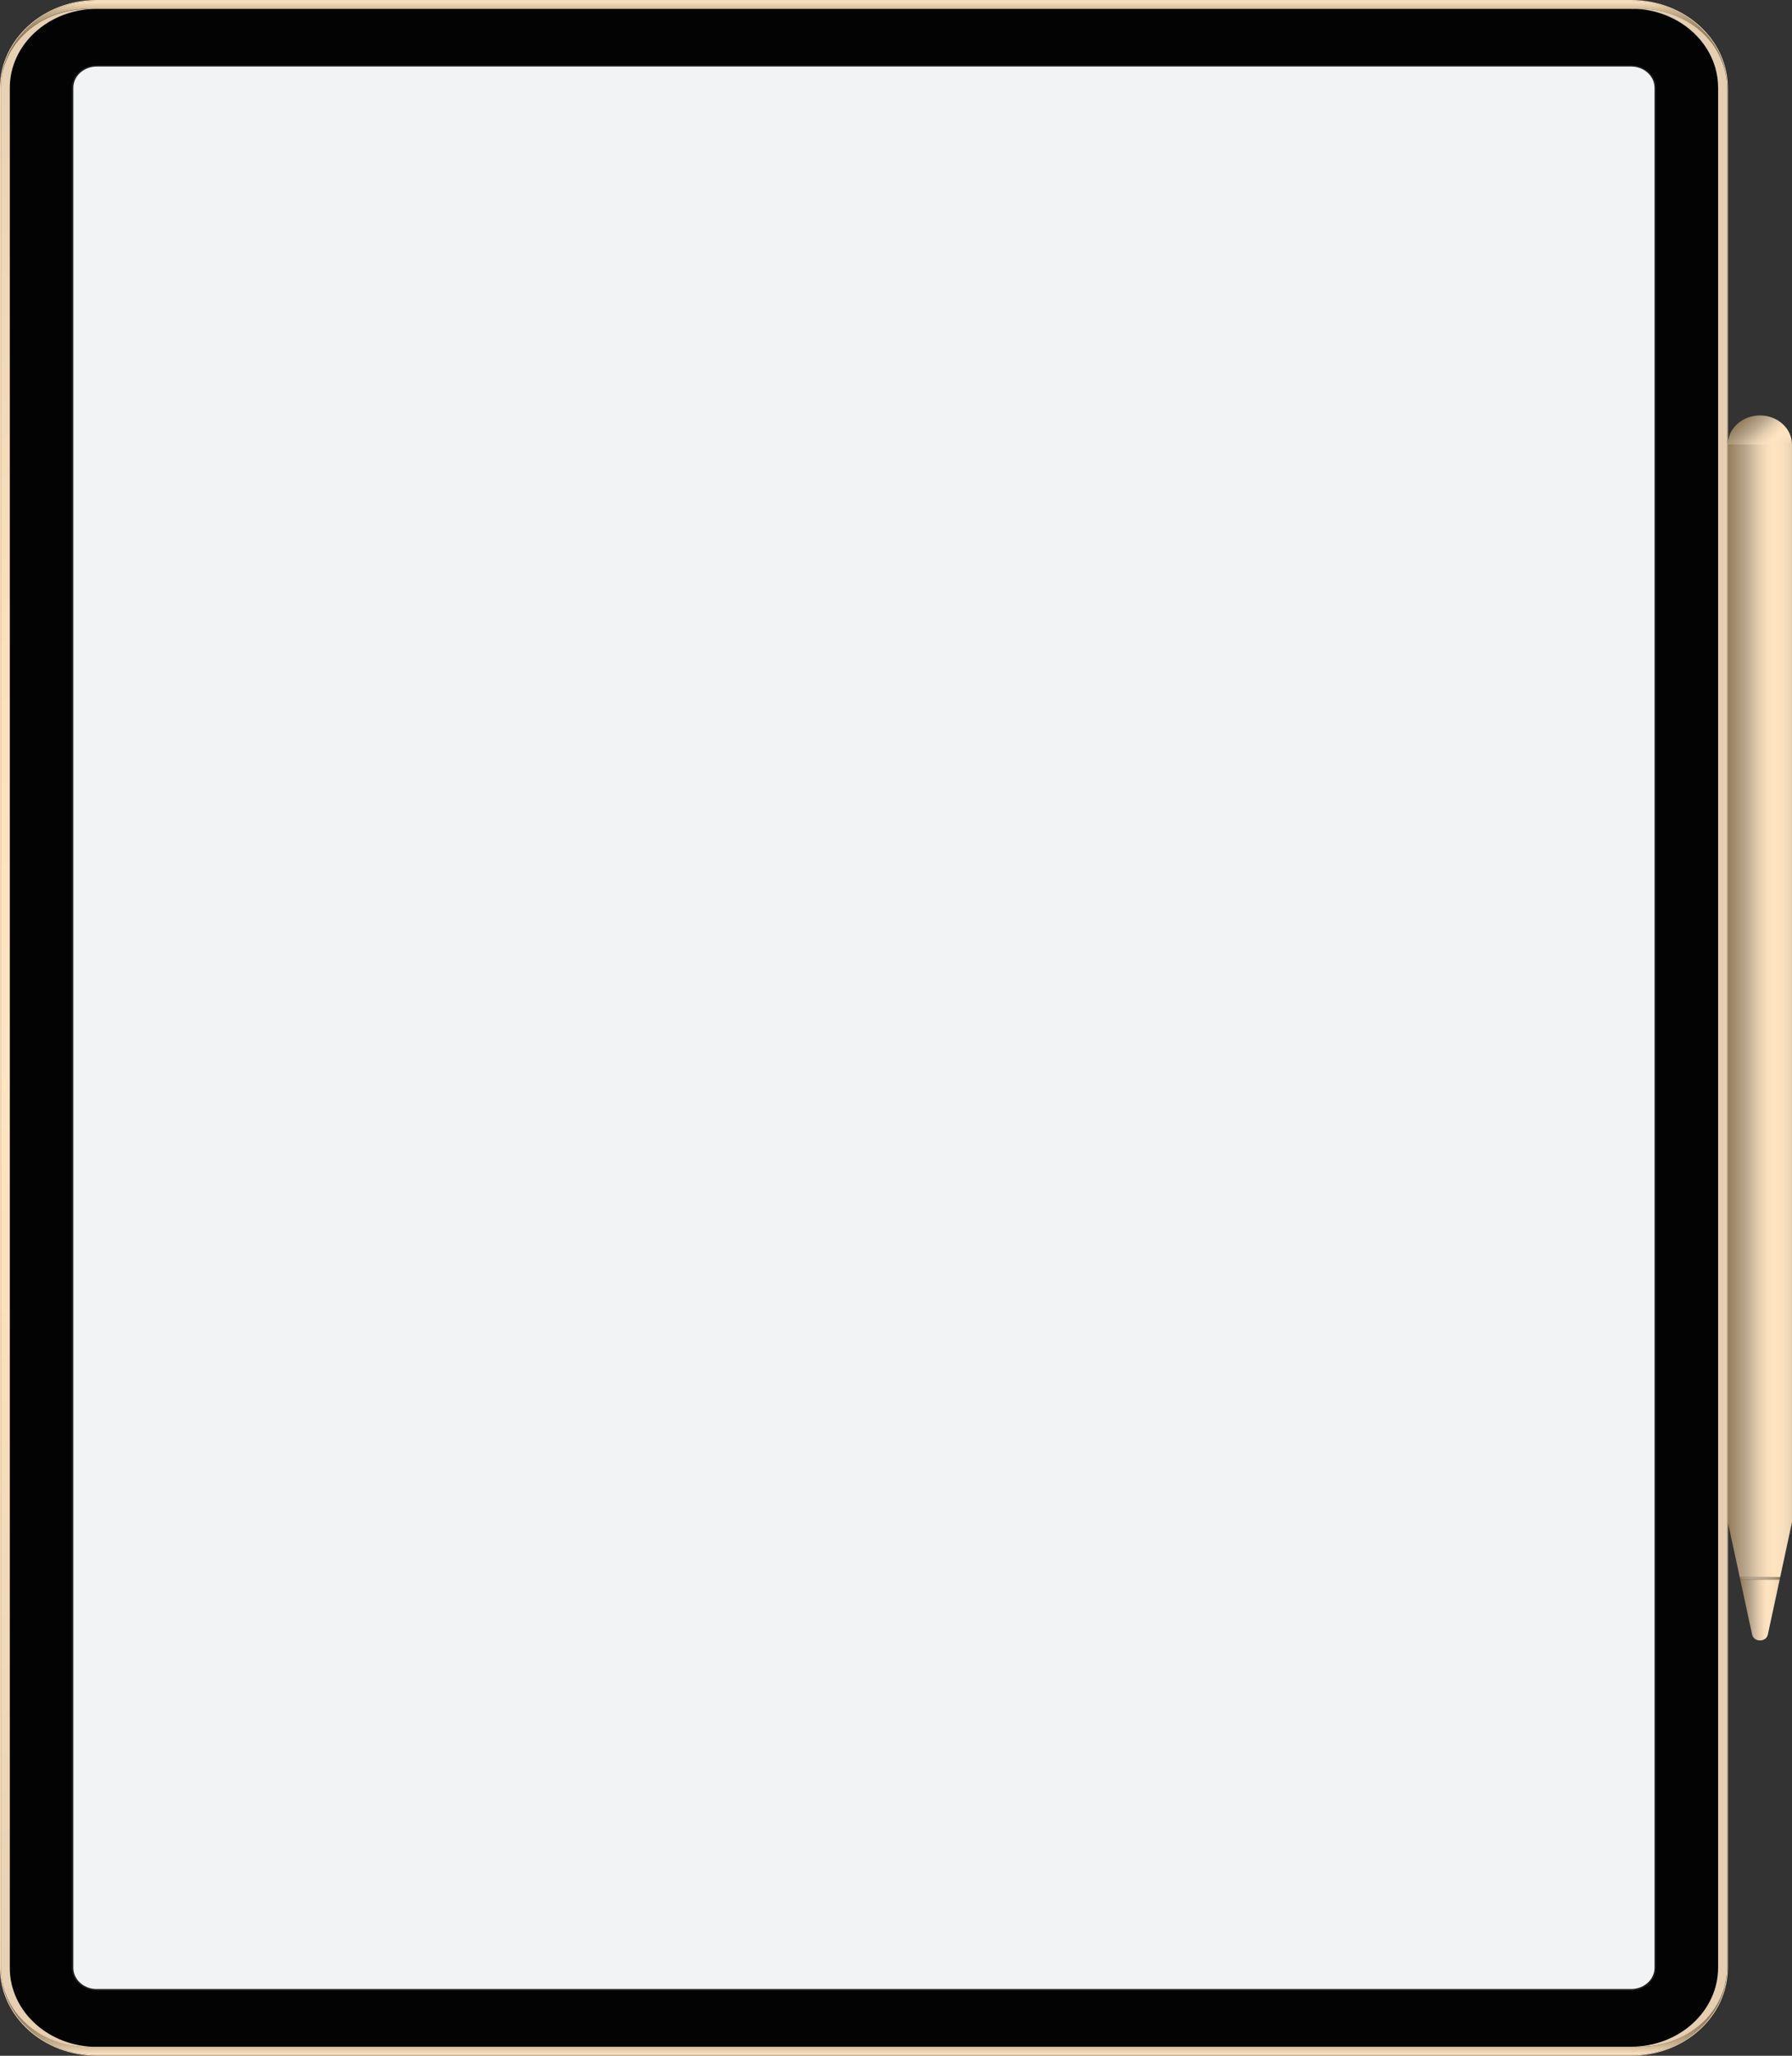<svg width="68" height="78" viewBox="0 0 68 78" fill="none" xmlns="http://www.w3.org/2000/svg">
<rect x="0" y="0" width="68" height="78" fill="#333333" stroke="none"/>
<g clip-path="url(#clip0_941_1903)">
<path d="M68 16.867H65.566C65.566 16.258 66.112 15.762 66.783 15.762C67.454 15.762 67.999 16.256 67.999 16.867H68Z" fill="url(#paint0_linear_941_1903)"/>
<path d="M68 57.757L67.553 59.836H66.015L65.566 57.757V16.863H68V57.757Z" fill="url(#paint1_linear_941_1903)"/>
<path d="M66.486 62.019L66.035 59.928H67.534L67.083 62.019C67.019 62.317 66.55 62.317 66.486 62.019Z" fill="url(#paint2_linear_941_1903)"/>
<path d="M67.534 59.93H66.034L66.016 59.84H67.554L67.534 59.93Z" fill="url(#paint3_linear_941_1903)"/>
<path d="M3.67 0H61.897C63.919 0 65.566 1.496 65.566 3.334V74.666C65.566 76.505 63.919 78 61.897 78H3.67C1.647 78 0 76.505 0 74.666V3.334C0 1.496 1.647 0 3.67 0ZM3.67 0.031C3.579 0.031 3.488 0.034 3.398 0.04C3.37 0.042 3.341 0.044 3.312 0.046C3.162 0.059 3.016 0.081 2.872 0.11C2.843 0.115 2.815 0.121 2.786 0.129C2.762 0.134 2.735 0.139 2.712 0.146C2.456 0.21 2.211 0.298 1.982 0.409C1.956 0.421 1.931 0.433 1.907 0.445C1.805 0.495 1.708 0.551 1.613 0.61C1.591 0.624 1.569 0.638 1.546 0.652C1.507 0.679 1.465 0.706 1.427 0.735C1.324 0.808 1.226 0.886 1.132 0.97C1.11 0.989 1.091 1.006 1.07 1.026C1.059 1.035 1.048 1.046 1.04 1.054C1.03 1.063 1.019 1.073 1.012 1.082C0.981 1.11 0.952 1.14 0.924 1.171C0.897 1.198 0.869 1.228 0.844 1.258C0.833 1.27 0.821 1.282 0.811 1.294C0.804 1.3 0.798 1.308 0.792 1.316C0.765 1.348 0.738 1.38 0.712 1.411C0.712 1.415 0.709 1.417 0.705 1.419C0.675 1.458 0.646 1.498 0.617 1.539C0.614 1.543 0.611 1.546 0.608 1.551C0.58 1.59 0.554 1.63 0.528 1.672C0.499 1.716 0.473 1.762 0.445 1.807C0.44 1.813 0.436 1.821 0.433 1.828C0.41 1.866 0.389 1.906 0.37 1.946C0.346 1.994 0.323 2.041 0.301 2.089C0.278 2.137 0.259 2.186 0.239 2.236C0.181 2.385 0.135 2.537 0.103 2.694C0.091 2.747 0.08 2.801 0.073 2.854C0.064 2.901 0.058 2.946 0.053 2.993C0.053 3 0.053 3.008 0.051 3.015C0.047 3.038 0.045 3.063 0.045 3.087C0.041 3.117 0.039 3.147 0.037 3.176C0.034 3.227 0.033 3.279 0.033 3.33V74.666C0.033 74.718 0.033 74.77 0.037 74.82C0.037 74.85 0.041 74.88 0.045 74.909C0.045 74.933 0.047 74.959 0.051 74.982C0.051 74.989 0.053 74.997 0.053 75.004C0.058 75.051 0.064 75.097 0.073 75.143C0.081 75.196 0.091 75.25 0.103 75.302C0.135 75.46 0.181 75.612 0.239 75.76C0.259 75.811 0.278 75.859 0.301 75.908C0.323 75.956 0.345 76.003 0.37 76.05C0.389 76.09 0.41 76.129 0.433 76.169C0.438 76.177 0.441 76.183 0.445 76.19C0.472 76.236 0.499 76.282 0.528 76.326C0.553 76.367 0.58 76.406 0.608 76.447C0.612 76.451 0.615 76.455 0.617 76.459C0.646 76.499 0.675 76.539 0.705 76.579C0.709 76.582 0.711 76.584 0.712 76.586C0.738 76.619 0.765 76.65 0.792 76.682C0.798 76.69 0.804 76.697 0.811 76.704C0.821 76.716 0.833 76.728 0.844 76.74C0.869 76.77 0.897 76.799 0.924 76.827C0.952 76.858 0.981 76.887 1.012 76.916C1.019 76.925 1.03 76.935 1.04 76.943C1.048 76.952 1.059 76.963 1.07 76.972C1.091 76.992 1.11 77.009 1.132 77.028C1.226 77.111 1.324 77.191 1.427 77.263C1.465 77.292 1.507 77.319 1.546 77.345C1.569 77.36 1.591 77.374 1.613 77.388C1.708 77.448 1.806 77.502 1.907 77.553C1.931 77.565 1.956 77.577 1.982 77.589C2.211 77.699 2.457 77.788 2.712 77.852C2.735 77.858 2.762 77.864 2.786 77.869C2.814 77.877 2.841 77.882 2.872 77.888C3.016 77.918 3.162 77.939 3.312 77.952C3.34 77.955 3.369 77.957 3.398 77.959C3.487 77.966 3.578 77.968 3.67 77.968H61.897C61.987 77.968 62.078 77.965 62.169 77.959C62.194 77.957 62.219 77.955 62.245 77.953C62.397 77.94 62.548 77.918 62.694 77.888C62.722 77.882 62.75 77.877 62.779 77.869C62.8 77.865 62.82 77.861 62.842 77.855C63.102 77.791 63.351 77.702 63.584 77.59C63.61 77.579 63.635 77.567 63.659 77.554C63.711 77.529 63.761 77.502 63.809 77.474C63.832 77.462 63.855 77.449 63.878 77.434C63.902 77.421 63.925 77.407 63.948 77.391C64.014 77.352 64.078 77.309 64.139 77.264C64.167 77.244 64.194 77.226 64.219 77.205C64.26 77.175 64.3 77.142 64.34 77.11C64.363 77.091 64.386 77.072 64.409 77.051C64.449 77.017 64.489 76.981 64.528 76.945C64.528 76.945 64.531 76.942 64.532 76.94C64.61 76.867 64.682 76.79 64.752 76.709C64.752 76.707 64.755 76.706 64.757 76.704C64.861 76.584 64.956 76.458 65.04 76.326C65.069 76.282 65.097 76.236 65.124 76.19C65.127 76.183 65.132 76.176 65.136 76.169C65.159 76.131 65.179 76.091 65.198 76.05C65.223 76.003 65.247 75.956 65.267 75.908C65.29 75.858 65.31 75.81 65.329 75.76C65.348 75.712 65.367 75.664 65.382 75.614C65.382 75.612 65.382 75.609 65.385 75.607C65.402 75.557 65.416 75.508 65.43 75.457C65.444 75.407 65.456 75.354 65.467 75.302C65.479 75.25 65.49 75.196 65.497 75.143C65.504 75.096 65.512 75.051 65.516 75.004C65.516 74.997 65.516 74.988 65.519 74.982C65.527 74.905 65.532 74.829 65.535 74.751C65.535 74.722 65.535 74.695 65.535 74.666V3.334C65.535 3.305 65.535 3.277 65.535 3.249C65.532 3.171 65.527 3.095 65.519 3.018C65.519 3.012 65.516 3.003 65.516 2.996C65.512 2.949 65.506 2.904 65.497 2.857C65.489 2.804 65.479 2.75 65.467 2.698C65.457 2.646 65.444 2.593 65.43 2.543C65.416 2.493 65.402 2.443 65.385 2.393C65.385 2.39 65.382 2.387 65.382 2.386C65.367 2.336 65.348 2.288 65.329 2.24C65.31 2.19 65.289 2.142 65.267 2.092C65.247 2.044 65.224 1.997 65.198 1.95C65.179 1.91 65.159 1.871 65.136 1.831C65.131 1.824 65.127 1.817 65.124 1.81C65.098 1.764 65.069 1.718 65.04 1.675C64.956 1.542 64.861 1.416 64.757 1.297C64.755 1.295 64.754 1.294 64.752 1.292C64.682 1.211 64.61 1.135 64.532 1.061C64.532 1.059 64.529 1.058 64.528 1.057C64.489 1.02 64.45 0.983 64.409 0.95C64.386 0.929 64.364 0.911 64.34 0.891C64.3 0.858 64.26 0.826 64.219 0.796C64.194 0.775 64.167 0.757 64.139 0.737C64.078 0.692 64.014 0.649 63.948 0.61C63.925 0.594 63.901 0.58 63.878 0.567C63.855 0.552 63.832 0.539 63.809 0.527C63.76 0.499 63.71 0.472 63.659 0.447C63.635 0.434 63.61 0.422 63.584 0.411C63.351 0.299 63.103 0.209 62.842 0.146C62.82 0.141 62.8 0.136 62.779 0.132C62.751 0.125 62.724 0.119 62.694 0.113C62.547 0.082 62.397 0.062 62.245 0.048C62.219 0.046 62.194 0.044 62.169 0.042C62.079 0.035 61.988 0.033 61.897 0.033H3.67V0.031Z" fill="#F3DABA"/>
<path d="M3.669 75.475H61.896C62.385 75.475 62.783 75.115 62.783 74.67V3.337C62.783 2.894 62.386 2.532 61.896 2.532H3.669C3.181 2.532 2.783 2.893 2.783 3.337V74.671C2.783 75.115 3.18 75.477 3.669 75.477V75.475Z" fill="#212121"/>
<path d="M3.67 2.479H61.897C62.417 2.479 62.839 2.863 62.839 3.335V74.668C62.839 75.14 62.417 75.523 61.897 75.523H3.67C3.15 75.523 2.729 75.14 2.729 74.668V3.335C2.729 2.863 3.15 2.479 3.67 2.479ZM3.67 2.53C3.182 2.53 2.784 2.891 2.784 3.335V74.668C2.784 75.112 3.182 75.473 3.67 75.473H61.897C62.386 75.473 62.783 75.112 62.783 74.668V3.335C62.783 2.891 62.386 2.53 61.897 2.53H3.67Z" fill="#212121"/>
<path d="M3.669 0.337H61.896C63.715 0.337 65.195 1.682 65.195 3.335V74.667C65.195 76.32 63.715 77.664 61.896 77.664H3.669C1.849 77.664 0.369 76.32 0.369 74.667V3.334C0.369 1.681 1.849 0.336 3.669 0.336V0.337ZM3.669 2.479C3.149 2.479 2.727 2.862 2.727 3.335V74.667C2.727 75.139 3.149 75.522 3.669 75.522H61.896C62.416 75.522 62.837 75.139 62.837 74.667V3.334C62.837 2.861 62.416 2.478 61.896 2.478H3.669V2.479Z" fill="#030303"/>
<path d="M65.529 74.822C65.526 74.857 65.524 74.893 65.52 74.928C65.52 74.947 65.518 74.964 65.516 74.982C65.516 74.99 65.513 74.998 65.513 75.004C65.507 75.052 65.501 75.098 65.494 75.144C65.485 75.198 65.474 75.25 65.463 75.303C65.453 75.355 65.441 75.407 65.426 75.458C65.412 75.507 65.397 75.558 65.381 75.607C65.381 75.611 65.379 75.614 65.379 75.615C65.362 75.664 65.344 75.713 65.326 75.761C65.306 75.812 65.286 75.86 65.264 75.908C65.242 75.957 65.221 76.004 65.195 76.051C65.174 76.091 65.154 76.13 65.132 76.17C65.127 76.177 65.124 76.184 65.12 76.191C65.094 76.237 65.066 76.283 65.037 76.327C64.951 76.46 64.856 76.586 64.754 76.704C64.751 76.707 64.75 76.708 64.749 76.71C64.679 76.789 64.605 76.867 64.529 76.941C64.529 76.943 64.525 76.944 64.524 76.945C64.485 76.981 64.447 77.018 64.406 77.052C64.382 77.073 64.361 77.091 64.337 77.111C64.297 77.143 64.257 77.176 64.216 77.205C64.19 77.226 64.164 77.245 64.136 77.265C64.074 77.309 64.01 77.352 63.945 77.392C63.922 77.406 63.898 77.421 63.875 77.435C63.852 77.448 63.829 77.461 63.806 77.475C63.756 77.503 63.707 77.529 63.656 77.555C63.632 77.567 63.605 77.579 63.581 77.591C63.347 77.703 63.1 77.793 62.839 77.856C62.818 77.861 62.797 77.865 62.776 77.87C62.748 77.878 62.72 77.883 62.691 77.889C62.544 77.919 62.394 77.94 62.241 77.953C62.216 77.956 62.19 77.958 62.165 77.96C62.076 77.967 61.985 77.969 61.893 77.969H3.67C3.579 77.969 3.488 77.966 3.398 77.96C3.37 77.958 3.341 77.956 3.312 77.952C3.162 77.939 3.016 77.917 2.872 77.889C2.843 77.883 2.815 77.878 2.786 77.87C2.762 77.864 2.735 77.859 2.712 77.852C2.456 77.789 2.212 77.701 1.982 77.59C1.957 77.578 1.931 77.566 1.907 77.554C1.805 77.503 1.709 77.447 1.613 77.389C1.591 77.374 1.57 77.36 1.547 77.346C1.507 77.32 1.466 77.292 1.427 77.264C1.324 77.19 1.226 77.112 1.132 77.029C1.11 77.01 1.091 76.992 1.07 76.972C1.059 76.964 1.048 76.953 1.04 76.944C1.03 76.935 1.019 76.925 1.012 76.916C0.981 76.888 0.952 76.858 0.924 76.828C0.897 76.8 0.87 76.77 0.844 76.741C0.833 76.729 0.821 76.717 0.811 76.704C0.804 76.697 0.798 76.69 0.792 76.683C0.766 76.651 0.738 76.619 0.712 76.587C0.712 76.584 0.709 76.582 0.705 76.579C0.675 76.541 0.646 76.5 0.617 76.46C0.614 76.455 0.611 76.452 0.608 76.448C0.582 76.408 0.554 76.368 0.529 76.327C0.5 76.283 0.473 76.237 0.445 76.191C0.44 76.184 0.437 76.176 0.433 76.17C0.411 76.131 0.391 76.092 0.37 76.051C0.346 76.004 0.323 75.957 0.301 75.908C0.278 75.86 0.259 75.812 0.24 75.761C0.183 75.613 0.137 75.46 0.103 75.303C0.092 75.25 0.081 75.198 0.073 75.144C0.065 75.098 0.059 75.052 0.053 75.004C0.053 74.998 0.053 74.989 0.051 74.982C0.047 74.959 0.045 74.934 0.045 74.91C0.045 74.93 0.049 74.948 0.051 74.968C0.057 75.017 0.063 75.066 0.072 75.114C0.075 75.137 0.079 75.161 0.085 75.183C0.09 75.213 0.094 75.242 0.102 75.27C0.11 75.314 0.122 75.357 0.134 75.399C0.146 75.445 0.16 75.491 0.176 75.535C0.188 75.572 0.201 75.609 0.215 75.646C0.244 75.724 0.277 75.802 0.316 75.876C0.325 75.899 0.339 75.924 0.351 75.946C0.369 75.981 0.388 76.017 0.408 76.052C0.41 76.055 0.411 76.059 0.414 76.061C0.437 76.1 0.461 76.139 0.485 76.178C0.485 76.181 0.487 76.183 0.489 76.184C0.507 76.211 0.525 76.239 0.543 76.265C0.559 76.288 0.576 76.312 0.593 76.334C0.596 76.34 0.6 76.344 0.605 76.35C0.631 76.386 0.66 76.423 0.691 76.459C0.718 76.494 0.747 76.528 0.779 76.562C0.785 76.569 0.791 76.577 0.799 76.583C0.827 76.617 0.859 76.648 0.893 76.68C0.928 76.716 0.964 76.751 1.001 76.785C1.033 76.814 1.067 76.844 1.102 76.873C1.11 76.88 1.12 76.888 1.129 76.896C1.165 76.923 1.201 76.951 1.236 76.978C1.276 77.01 1.318 77.04 1.36 77.067C1.394 77.09 1.428 77.113 1.462 77.133C1.479 77.145 1.497 77.155 1.515 77.167C1.537 77.18 1.559 77.193 1.583 77.205C1.605 77.219 1.625 77.231 1.648 77.242C1.692 77.265 1.735 77.289 1.781 77.31C1.808 77.323 1.836 77.336 1.865 77.348C1.93 77.378 1.998 77.406 2.065 77.432C2.087 77.439 2.109 77.448 2.132 77.456C2.166 77.468 2.2 77.479 2.233 77.491C2.277 77.505 2.322 77.518 2.366 77.531C2.411 77.544 2.457 77.555 2.503 77.566C2.505 77.566 2.508 77.566 2.51 77.566C2.561 77.578 2.612 77.589 2.661 77.599C2.665 77.599 2.667 77.599 2.67 77.599C2.709 77.605 2.746 77.613 2.785 77.617C2.964 77.646 3.146 77.66 3.334 77.66H62.234C62.299 77.66 62.366 77.658 62.43 77.653C62.465 77.653 62.5 77.65 62.533 77.647C62.562 77.645 62.591 77.641 62.62 77.638C62.634 77.638 62.648 77.635 62.661 77.634C62.701 77.629 62.738 77.625 62.777 77.617C62.783 77.617 62.786 77.617 62.793 77.615C62.816 77.612 62.84 77.607 62.864 77.604C62.875 77.602 62.887 77.6 62.898 77.597C62.903 77.597 62.905 77.595 62.91 77.595C62.945 77.589 62.979 77.582 63.013 77.574C63.027 77.571 63.042 77.568 63.056 77.565C63.105 77.554 63.153 77.541 63.2 77.528C63.247 77.515 63.294 77.502 63.339 77.487C63.342 77.487 63.343 77.487 63.345 77.484C63.369 77.478 63.391 77.47 63.414 77.461C63.418 77.461 63.42 77.459 63.422 77.458C63.448 77.45 63.473 77.44 63.498 77.432C63.5 77.432 63.501 77.432 63.504 77.43C63.572 77.403 63.638 77.376 63.703 77.346C63.731 77.334 63.757 77.321 63.786 77.308C63.831 77.287 63.875 77.263 63.919 77.239C63.942 77.228 63.963 77.216 63.985 77.203C64.008 77.191 64.029 77.178 64.052 77.165C64.071 77.155 64.089 77.144 64.106 77.131C64.141 77.11 64.175 77.088 64.207 77.065C64.249 77.037 64.292 77.008 64.332 76.976C64.363 76.954 64.395 76.929 64.425 76.903C64.43 76.9 64.433 76.896 64.438 76.894C64.448 76.886 64.457 76.877 64.466 76.87C64.47 76.867 64.473 76.864 64.476 76.863C64.506 76.836 64.536 76.81 64.565 76.784C64.595 76.757 64.623 76.731 64.651 76.704C64.651 76.702 64.655 76.7 64.657 76.698C64.669 76.687 64.681 76.675 64.693 76.662C64.719 76.638 64.743 76.612 64.765 76.586C64.773 76.578 64.78 76.569 64.788 76.561C64.818 76.527 64.848 76.494 64.876 76.457C64.899 76.432 64.918 76.407 64.938 76.379C64.94 76.377 64.942 76.374 64.945 76.372C64.96 76.351 64.976 76.331 64.991 76.31C65.015 76.275 65.041 76.24 65.064 76.204C65.064 76.201 65.067 76.199 65.069 76.197C65.085 76.173 65.101 76.148 65.115 76.122C65.124 76.109 65.133 76.095 65.141 76.081C65.156 76.054 65.172 76.028 65.185 76.002C65.206 75.966 65.224 75.93 65.241 75.894C65.254 75.868 65.268 75.841 65.28 75.815C65.284 75.805 65.288 75.795 65.293 75.785C65.305 75.757 65.317 75.728 65.329 75.698C65.338 75.681 65.344 75.662 65.351 75.645C65.351 75.64 65.355 75.638 65.356 75.634C65.368 75.601 65.379 75.569 65.391 75.535C65.403 75.5 65.415 75.465 65.424 75.428C65.426 75.423 65.427 75.419 65.428 75.414C65.432 75.402 65.436 75.39 65.438 75.378C65.448 75.344 65.456 75.31 65.463 75.275C65.463 75.272 65.463 75.271 65.463 75.269C65.471 75.24 65.476 75.212 65.48 75.182C65.487 75.16 65.49 75.136 65.494 75.113C65.501 75.065 65.508 75.016 65.514 74.967C65.52 74.919 65.524 74.869 65.526 74.82L65.529 74.822Z" fill="url(#paint4_linear_941_1903)"/>
<path d="M65.532 74.666C65.532 74.718 65.531 74.77 65.527 74.82C65.53 74.769 65.532 74.718 65.532 74.666Z" fill="#F3DABA"/>
<path d="M3.67 0.029H61.897C61.987 0.029 62.078 0.032 62.169 0.038C62.194 0.04 62.219 0.042 62.245 0.045C62.397 0.058 62.548 0.08 62.695 0.109C62.722 0.115 62.75 0.12 62.779 0.128C62.801 0.132 62.822 0.137 62.842 0.142C63.102 0.206 63.351 0.295 63.584 0.407C63.609 0.419 63.635 0.431 63.66 0.443C63.712 0.469 63.761 0.495 63.809 0.523C63.832 0.537 63.855 0.55 63.878 0.563C63.903 0.577 63.925 0.592 63.949 0.606C64.014 0.646 64.078 0.689 64.139 0.733C64.167 0.753 64.194 0.772 64.219 0.793C64.26 0.823 64.302 0.856 64.34 0.887C64.363 0.907 64.386 0.925 64.409 0.946C64.449 0.981 64.489 1.017 64.528 1.053C64.528 1.053 64.531 1.055 64.532 1.057C64.609 1.131 64.682 1.208 64.752 1.288C64.752 1.29 64.755 1.291 64.757 1.293C64.86 1.413 64.954 1.539 65.04 1.671C65.069 1.715 65.096 1.761 65.124 1.806C65.127 1.813 65.132 1.821 65.136 1.827C65.158 1.866 65.178 1.905 65.199 1.946C65.223 1.993 65.246 2.04 65.268 2.089C65.291 2.137 65.31 2.185 65.329 2.236C65.347 2.284 65.365 2.332 65.382 2.382C65.382 2.384 65.382 2.387 65.385 2.39C65.401 2.439 65.415 2.488 65.43 2.539C65.443 2.589 65.455 2.642 65.467 2.694C65.478 2.747 65.489 2.799 65.497 2.853C65.505 2.899 65.511 2.945 65.517 2.993C65.517 2.999 65.517 3.008 65.519 3.015C65.522 3.033 65.523 3.05 65.524 3.068C65.524 3.055 65.52 3.042 65.519 3.029C65.514 2.979 65.508 2.931 65.499 2.883C65.495 2.86 65.49 2.836 65.485 2.814C65.48 2.784 65.476 2.755 65.468 2.727C65.457 2.677 65.445 2.63 65.431 2.582C65.42 2.541 65.408 2.501 65.393 2.461C65.382 2.427 65.37 2.395 65.358 2.362C65.335 2.3 65.31 2.24 65.283 2.181C65.271 2.155 65.258 2.128 65.245 2.102C65.228 2.066 65.208 2.028 65.189 1.994C65.174 1.968 65.16 1.941 65.144 1.915C65.137 1.901 65.127 1.887 65.119 1.873C65.103 1.846 65.086 1.82 65.068 1.793C65.045 1.757 65.019 1.721 64.994 1.687C64.98 1.666 64.964 1.646 64.948 1.625C64.927 1.595 64.904 1.567 64.879 1.539C64.852 1.504 64.823 1.47 64.791 1.436C64.784 1.427 64.775 1.419 64.768 1.411C64.745 1.386 64.722 1.36 64.697 1.335C64.686 1.322 64.674 1.31 64.661 1.299C64.632 1.269 64.603 1.241 64.57 1.213C64.538 1.184 64.505 1.154 64.47 1.125C64.461 1.119 64.451 1.11 64.442 1.102C64.407 1.075 64.372 1.047 64.335 1.02C64.296 0.988 64.253 0.958 64.211 0.931C64.177 0.908 64.143 0.885 64.109 0.865C64.092 0.853 64.074 0.842 64.056 0.831C64.033 0.818 64.011 0.805 63.988 0.793C63.967 0.779 63.946 0.767 63.923 0.756C63.88 0.733 63.836 0.709 63.79 0.688C63.762 0.675 63.736 0.662 63.707 0.65C63.641 0.62 63.575 0.593 63.507 0.566C63.48 0.556 63.453 0.547 63.426 0.538C63.4 0.528 63.372 0.518 63.343 0.509C63.298 0.494 63.251 0.481 63.204 0.467C63.157 0.454 63.108 0.442 63.06 0.431C63.008 0.418 62.955 0.408 62.9 0.397C62.86 0.389 62.82 0.383 62.781 0.377C62.604 0.35 62.423 0.336 62.238 0.336H3.334C3.146 0.336 2.964 0.35 2.785 0.378C2.746 0.383 2.709 0.389 2.67 0.397C2.667 0.397 2.665 0.397 2.661 0.397C2.611 0.406 2.56 0.418 2.51 0.43C2.508 0.43 2.505 0.43 2.503 0.43C2.457 0.441 2.411 0.452 2.366 0.465C2.322 0.477 2.277 0.491 2.233 0.505C2.198 0.516 2.164 0.527 2.132 0.54C2.109 0.548 2.087 0.556 2.065 0.564C1.996 0.589 1.93 0.618 1.865 0.648C1.837 0.66 1.809 0.673 1.781 0.686C1.736 0.707 1.693 0.731 1.648 0.754C1.625 0.765 1.605 0.777 1.583 0.79C1.56 0.802 1.537 0.816 1.515 0.829C1.497 0.84 1.479 0.85 1.462 0.863C1.427 0.884 1.393 0.906 1.36 0.929C1.318 0.956 1.276 0.986 1.236 1.018C1.2 1.045 1.165 1.073 1.129 1.1C1.12 1.108 1.11 1.117 1.102 1.123C1.067 1.152 1.033 1.181 1.001 1.211C0.964 1.245 0.928 1.279 0.893 1.315C0.859 1.347 0.827 1.379 0.799 1.413C0.791 1.42 0.785 1.426 0.779 1.434C0.747 1.468 0.718 1.502 0.691 1.537C0.662 1.572 0.633 1.61 0.605 1.646C0.6 1.651 0.596 1.656 0.593 1.661C0.576 1.683 0.559 1.707 0.543 1.731C0.524 1.757 0.506 1.784 0.489 1.812C0.489 1.812 0.486 1.815 0.485 1.817C0.461 1.856 0.437 1.895 0.414 1.935C0.411 1.938 0.41 1.941 0.408 1.944C0.387 1.979 0.369 2.014 0.351 2.05C0.339 2.072 0.327 2.096 0.316 2.119C0.277 2.194 0.246 2.271 0.215 2.35C0.201 2.386 0.188 2.424 0.176 2.461C0.16 2.506 0.146 2.552 0.134 2.597C0.122 2.639 0.11 2.682 0.102 2.726C0.094 2.754 0.09 2.783 0.085 2.812C0.079 2.834 0.075 2.859 0.072 2.882C0.063 2.93 0.057 2.978 0.051 3.028C0.049 3.047 0.046 3.066 0.045 3.086C0.045 3.062 0.047 3.037 0.051 3.013C0.051 3.007 0.053 2.998 0.053 2.991C0.059 2.944 0.065 2.898 0.073 2.852C0.081 2.798 0.092 2.745 0.103 2.693C0.137 2.536 0.183 2.383 0.24 2.235C0.259 2.185 0.278 2.136 0.301 2.088C0.323 2.039 0.345 1.992 0.37 1.945C0.391 1.905 0.411 1.866 0.433 1.826C0.438 1.82 0.442 1.812 0.445 1.805C0.472 1.759 0.5 1.713 0.529 1.67C0.554 1.63 0.582 1.59 0.608 1.549C0.612 1.545 0.616 1.542 0.617 1.537C0.646 1.498 0.675 1.457 0.705 1.418C0.709 1.414 0.711 1.412 0.712 1.41C0.738 1.377 0.766 1.346 0.792 1.314C0.798 1.307 0.804 1.299 0.811 1.292C0.821 1.28 0.833 1.268 0.844 1.256C0.87 1.226 0.897 1.197 0.924 1.169C0.952 1.139 0.981 1.109 1.012 1.08C1.019 1.072 1.03 1.062 1.04 1.053C1.048 1.044 1.059 1.033 1.07 1.024C1.091 1.005 1.11 0.987 1.132 0.968C1.226 0.885 1.324 0.806 1.427 0.733C1.466 0.705 1.507 0.677 1.547 0.651C1.57 0.637 1.591 0.622 1.613 0.608C1.709 0.549 1.807 0.494 1.907 0.443C1.931 0.431 1.957 0.419 1.982 0.407C2.212 0.297 2.457 0.208 2.712 0.145C2.735 0.138 2.762 0.132 2.786 0.127C2.814 0.12 2.842 0.114 2.872 0.108C3.016 0.079 3.162 0.058 3.312 0.045C3.34 0.041 3.369 0.039 3.398 0.038C3.487 0.031 3.578 0.029 3.67 0.029Z" fill="url(#paint5_linear_941_1903)"/>
<path d="M65.532 3.336C65.532 3.284 65.531 3.233 65.527 3.182C65.53 3.233 65.532 3.284 65.532 3.336Z" fill="#F3DABA"/>
<path d="M3.333 0.337H3.671C1.851 0.337 0.371 1.682 0.371 3.335V74.667C0.37 76.32 1.85 77.664 3.669 77.664H3.332C3.145 77.664 2.962 77.65 2.783 77.621C2.744 77.617 2.707 77.61 2.668 77.603C2.666 77.603 2.663 77.603 2.66 77.603C2.609 77.594 2.558 77.582 2.509 77.57C2.506 77.57 2.504 77.57 2.501 77.57C2.455 77.559 2.41 77.548 2.365 77.534C2.32 77.522 2.275 77.509 2.232 77.495C2.197 77.484 2.163 77.473 2.13 77.46C2.107 77.452 2.086 77.443 2.064 77.436C1.995 77.41 1.928 77.382 1.863 77.352C1.835 77.34 1.807 77.327 1.78 77.314C1.735 77.293 1.691 77.269 1.647 77.246C1.624 77.235 1.603 77.222 1.581 77.209C1.558 77.197 1.535 77.184 1.514 77.171C1.495 77.161 1.477 77.15 1.46 77.137C1.425 77.116 1.391 77.094 1.359 77.071C1.317 77.042 1.274 77.013 1.234 76.982C1.198 76.954 1.163 76.927 1.128 76.9C1.118 76.892 1.109 76.883 1.1 76.876C1.066 76.848 1.032 76.818 1 76.789C0.962 76.755 0.926 76.721 0.891 76.684C0.858 76.653 0.828 76.621 0.798 76.587C0.789 76.58 0.783 76.573 0.777 76.566C0.747 76.532 0.718 76.499 0.689 76.463C0.66 76.427 0.631 76.39 0.603 76.354C0.598 76.348 0.595 76.344 0.591 76.338C0.574 76.316 0.557 76.292 0.541 76.269C0.522 76.243 0.504 76.215 0.487 76.188C0.487 76.188 0.485 76.185 0.483 76.182C0.459 76.144 0.435 76.104 0.412 76.065C0.41 76.062 0.408 76.058 0.406 76.056C0.386 76.021 0.367 75.986 0.349 75.95C0.337 75.928 0.325 75.903 0.314 75.88C0.275 75.806 0.244 75.729 0.214 75.65C0.199 75.613 0.186 75.576 0.174 75.539C0.159 75.494 0.145 75.448 0.133 75.403C0.121 75.361 0.109 75.318 0.1 75.274C0.093 75.246 0.088 75.217 0.083 75.187C0.077 75.165 0.074 75.141 0.07 75.118C0.061 75.07 0.055 75.021 0.049 74.972C0.047 74.952 0.045 74.933 0.043 74.914C0.04 74.884 0.037 74.855 0.036 74.825C0.032 74.774 0.031 74.723 0.031 74.671V3.338C0.031 3.286 0.031 3.235 0.036 3.184C0.036 3.155 0.04 3.125 0.043 3.095C0.043 3.076 0.047 3.057 0.049 3.037C0.055 2.988 0.061 2.939 0.07 2.891C0.074 2.868 0.077 2.844 0.083 2.822C0.088 2.792 0.093 2.764 0.1 2.735C0.109 2.691 0.121 2.648 0.133 2.607C0.145 2.56 0.159 2.514 0.174 2.47C0.186 2.433 0.199 2.396 0.214 2.359C0.243 2.281 0.275 2.203 0.314 2.129C0.324 2.106 0.337 2.082 0.349 2.06C0.367 2.024 0.387 1.988 0.406 1.953C0.408 1.95 0.41 1.946 0.412 1.944C0.435 1.905 0.459 1.866 0.483 1.827C0.483 1.825 0.486 1.822 0.487 1.821C0.505 1.794 0.523 1.766 0.541 1.74C0.557 1.717 0.574 1.693 0.591 1.671C0.595 1.665 0.598 1.661 0.603 1.655C0.63 1.619 0.659 1.582 0.689 1.547C0.718 1.512 0.747 1.477 0.777 1.443C0.783 1.436 0.789 1.428 0.798 1.423C0.828 1.388 0.858 1.357 0.891 1.325C0.926 1.29 0.962 1.254 1 1.22C1.032 1.191 1.066 1.161 1.1 1.133C1.109 1.126 1.118 1.117 1.128 1.109C1.163 1.082 1.199 1.055 1.234 1.027C1.274 0.996 1.317 0.967 1.359 0.938C1.393 0.915 1.427 0.892 1.46 0.872C1.477 0.86 1.495 0.849 1.514 0.838C1.535 0.825 1.557 0.812 1.581 0.8C1.603 0.787 1.624 0.775 1.647 0.764C1.69 0.74 1.734 0.716 1.78 0.695C1.806 0.682 1.834 0.669 1.863 0.657C1.928 0.627 1.996 0.599 2.064 0.574C2.086 0.566 2.107 0.557 2.13 0.549C2.164 0.537 2.198 0.526 2.232 0.514C2.275 0.5 2.32 0.487 2.365 0.475C2.41 0.461 2.455 0.45 2.501 0.44C2.504 0.44 2.506 0.44 2.509 0.44C2.559 0.427 2.61 0.416 2.66 0.407C2.663 0.407 2.666 0.407 2.668 0.407C2.707 0.4 2.744 0.392 2.783 0.388C2.962 0.359 3.145 0.345 3.332 0.345L3.333 0.337Z" fill="url(#paint6_linear_941_1903)"/>
<path d="M61.897 0.334H62.234C62.419 0.334 62.601 0.348 62.777 0.376C62.817 0.381 62.858 0.387 62.896 0.395C62.951 0.405 63.004 0.416 63.056 0.429C63.104 0.44 63.153 0.453 63.2 0.466C63.247 0.479 63.294 0.492 63.339 0.507C63.367 0.516 63.395 0.526 63.422 0.536C63.449 0.545 63.477 0.555 63.503 0.565C63.572 0.591 63.638 0.618 63.703 0.648C63.731 0.66 63.757 0.673 63.786 0.687C63.831 0.707 63.875 0.732 63.919 0.755C63.942 0.766 63.963 0.778 63.985 0.791C64.008 0.803 64.029 0.816 64.052 0.829C64.07 0.839 64.089 0.85 64.106 0.863C64.141 0.884 64.174 0.906 64.207 0.929C64.249 0.958 64.292 0.987 64.332 1.018C64.368 1.046 64.403 1.073 64.438 1.101C64.448 1.108 64.457 1.117 64.466 1.124C64.5 1.152 64.534 1.182 64.566 1.212C64.596 1.239 64.627 1.268 64.657 1.297C64.669 1.308 64.681 1.32 64.693 1.333C64.717 1.358 64.742 1.383 64.764 1.409C64.773 1.417 64.78 1.426 64.787 1.434C64.818 1.469 64.848 1.502 64.876 1.538C64.899 1.565 64.922 1.594 64.945 1.623C64.96 1.644 64.976 1.664 64.991 1.685C65.015 1.72 65.041 1.755 65.064 1.791C65.082 1.818 65.099 1.844 65.115 1.872C65.124 1.885 65.133 1.899 65.141 1.913C65.156 1.94 65.171 1.966 65.185 1.992C65.206 2.028 65.224 2.064 65.241 2.1C65.254 2.126 65.267 2.153 65.28 2.179C65.306 2.238 65.332 2.299 65.355 2.36C65.367 2.393 65.377 2.425 65.39 2.459C65.403 2.498 65.415 2.538 65.427 2.58C65.44 2.628 65.453 2.676 65.465 2.725C65.472 2.754 65.477 2.782 65.481 2.812C65.487 2.834 65.491 2.858 65.495 2.881C65.502 2.929 65.509 2.978 65.515 3.027C65.515 3.04 65.519 3.053 65.52 3.067C65.524 3.102 65.526 3.138 65.529 3.173C65.529 3.196 65.531 3.219 65.532 3.242C65.532 3.271 65.532 3.298 65.532 3.327V74.663C65.532 74.692 65.532 74.719 65.532 74.748C65.532 74.771 65.53 74.794 65.529 74.817C65.526 74.852 65.524 74.888 65.52 74.924C65.52 74.937 65.516 74.95 65.515 74.963C65.509 75.013 65.503 75.061 65.495 75.109C65.491 75.132 65.486 75.156 65.481 75.178C65.477 75.208 65.472 75.237 65.465 75.265C65.465 75.267 65.465 75.268 65.465 75.271C65.456 75.306 65.449 75.34 65.439 75.374C65.436 75.386 65.432 75.398 65.43 75.41C65.43 75.416 65.427 75.419 65.425 75.424C65.416 75.46 65.404 75.496 65.392 75.531C65.381 75.565 65.369 75.597 65.357 75.63C65.357 75.634 65.353 75.638 65.352 75.641C65.345 75.659 65.339 75.677 65.33 75.695C65.32 75.724 65.306 75.753 65.294 75.781C65.289 75.791 65.286 75.801 65.281 75.811C65.269 75.837 65.255 75.864 65.242 75.89C65.225 75.926 65.206 75.964 65.186 75.998C65.173 76.024 65.157 76.05 65.142 76.077C65.135 76.091 65.125 76.105 65.116 76.118C65.102 76.144 65.086 76.168 65.07 76.193C65.068 76.195 65.067 76.198 65.066 76.2C65.043 76.236 65.016 76.272 64.992 76.306C64.977 76.327 64.962 76.347 64.946 76.368C64.943 76.371 64.941 76.374 64.939 76.376C64.918 76.402 64.899 76.428 64.877 76.454C64.849 76.49 64.819 76.523 64.789 76.557C64.781 76.566 64.773 76.574 64.766 76.582C64.743 76.607 64.719 76.633 64.694 76.658C64.683 76.671 64.671 76.683 64.658 76.694C64.656 76.696 64.653 76.698 64.652 76.701C64.623 76.728 64.595 76.754 64.566 76.78C64.537 76.805 64.507 76.832 64.477 76.859C64.473 76.861 64.469 76.864 64.467 76.867C64.459 76.874 64.449 76.882 64.439 76.89C64.434 76.893 64.431 76.896 64.426 76.9C64.396 76.924 64.364 76.948 64.333 76.972C64.293 77.003 64.251 77.032 64.208 77.061C64.174 77.084 64.141 77.107 64.107 77.127C64.09 77.139 64.072 77.15 64.053 77.161C64.031 77.174 64.009 77.187 63.986 77.199C63.964 77.213 63.944 77.225 63.92 77.236C63.877 77.259 63.834 77.283 63.788 77.304C63.76 77.317 63.733 77.33 63.704 77.342C63.639 77.372 63.572 77.399 63.505 77.426C63.502 77.426 63.501 77.426 63.498 77.428C63.474 77.437 63.448 77.447 63.424 77.454C63.42 77.454 63.417 77.456 63.415 77.457C63.392 77.466 63.37 77.474 63.346 77.481C63.344 77.481 63.343 77.481 63.34 77.483C63.295 77.498 63.248 77.511 63.201 77.524C63.154 77.538 63.106 77.55 63.057 77.561C63.043 77.565 63.028 77.568 63.014 77.571C62.979 77.578 62.945 77.586 62.911 77.591C62.906 77.591 62.903 77.591 62.899 77.594C62.888 77.596 62.876 77.598 62.865 77.6C62.841 77.605 62.818 77.608 62.794 77.611C62.788 77.611 62.784 77.611 62.778 77.613C62.739 77.62 62.702 77.624 62.662 77.63C62.648 77.63 62.635 77.633 62.621 77.634C62.592 77.639 62.563 77.641 62.534 77.643C62.5 77.646 62.465 77.649 62.431 77.65C62.367 77.654 62.3 77.656 62.235 77.656H61.898C63.717 77.656 65.197 76.312 65.197 74.659V3.326C65.197 1.673 63.717 0.328 61.898 0.328L61.897 0.334Z" fill="url(#paint7_linear_941_1903)"/>
<path d="M3.669 75.468H61.896C62.385 75.468 62.783 75.107 62.783 74.663V3.33C62.783 2.886 62.386 2.525 61.896 2.525H3.669C3.181 2.525 2.783 2.885 2.783 3.33V74.664C2.783 75.107 3.18 75.469 3.669 75.469V75.468Z" fill="#F2F3F4"/>
</g>
<defs>
<linearGradient id="paint0_linear_941_1903" x1="66.05" y1="15.972" x2="67.377" y2="17.433" gradientUnits="userSpaceOnUse">
<stop stop-color="#927C58"/>
<stop offset="0.28" stop-color="#BAA78F"/>
<stop offset="0.37" stop-color="#CEB99E"/>
<stop offset="0.5" stop-color="#E9D0B1"/>
<stop offset="0.61" stop-color="#F9DEBD"/>
<stop offset="0.7" stop-color="#FFE4C2"/>
<stop offset="0.83" stop-color="#FBE1BF"/>
<stop offset="0.93" stop-color="#F2D9B9"/>
<stop offset="1" stop-color="#E5CEB0"/>
</linearGradient>
<linearGradient id="paint1_linear_941_1903" x1="65.566" y1="38.349" x2="68" y2="38.349" gradientUnits="userSpaceOnUse">
<stop stop-color="#927C58"/>
<stop offset="0.28" stop-color="#BAA78F"/>
<stop offset="0.37" stop-color="#CEB99E"/>
<stop offset="0.5" stop-color="#E9D0B1"/>
<stop offset="0.61" stop-color="#F9DEBD"/>
<stop offset="0.7" stop-color="#FFE4C2"/>
<stop offset="0.83" stop-color="#FBE1BF"/>
<stop offset="0.93" stop-color="#F2D9B9"/>
<stop offset="1" stop-color="#E5CEB0"/>
</linearGradient>
<linearGradient id="paint2_linear_941_1903" x1="66.034" y1="61.084" x2="67.534" y2="61.084" gradientUnits="userSpaceOnUse">
<stop stop-color="#927C58"/>
<stop offset="0.28" stop-color="#BAA78F"/>
<stop offset="0.37" stop-color="#CEB99E"/>
<stop offset="0.5" stop-color="#E9D0B1"/>
<stop offset="0.61" stop-color="#F9DEBD"/>
<stop offset="0.7" stop-color="#FFE4C2"/>
<stop offset="0.83" stop-color="#FBE1BF"/>
<stop offset="0.93" stop-color="#F2D9B9"/>
<stop offset="1" stop-color="#E5CEB0"/>
</linearGradient>
<linearGradient id="paint3_linear_941_1903" x1="66.016" y1="59.885" x2="67.554" y2="59.885" gradientUnits="userSpaceOnUse">
<stop stop-color="#927C58"/>
<stop offset="0.02" stop-color="#96805E"/>
<stop offset="0.11" stop-color="#A69173"/>
<stop offset="0.21" stop-color="#B19D83"/>
<stop offset="0.32" stop-color="#B7A48C"/>
<stop offset="0.49" stop-color="#BAA78F"/>
<stop offset="0.66" stop-color="#B7A48C"/>
<stop offset="0.78" stop-color="#B19D82"/>
<stop offset="0.88" stop-color="#A59172"/>
<stop offset="0.98" stop-color="#957F5C"/>
<stop offset="1" stop-color="#927C58"/>
</linearGradient>
<linearGradient id="paint4_linear_941_1903" x1="32.786" y1="77.971" x2="32.786" y2="74.822" gradientUnits="userSpaceOnUse">
<stop stop-color="#FFE5C2"/>
<stop offset="0.05" stop-color="#E9CFAC"/>
<stop offset="0.12" stop-color="#CEB592"/>
<stop offset="0.2" stop-color="#B7A07C"/>
<stop offset="0.29" stop-color="#A6906C"/>
<stop offset="0.41" stop-color="#9A8460"/>
<stop offset="0.57" stop-color="#937D59"/>
<stop offset="1" stop-color="#927C58"/>
</linearGradient>
<linearGradient id="paint5_linear_941_1903" x1="32.783" y1="3.089" x2="32.783" y2="0.029" gradientUnits="userSpaceOnUse">
<stop stop-color="#927C58"/>
<stop offset="0.43" stop-color="#937D59"/>
<stop offset="0.59" stop-color="#9A8460"/>
<stop offset="0.71" stop-color="#A6906C"/>
<stop offset="0.8" stop-color="#B7A07C"/>
<stop offset="0.88" stop-color="#CEB592"/>
<stop offset="0.95" stop-color="#E9CFAC"/>
<stop offset="1" stop-color="#FFE5C2"/>
</linearGradient>
<linearGradient id="paint6_linear_941_1903" x1="1.851" y1="77.664" x2="1.851" y2="0.336" gradientUnits="userSpaceOnUse">
<stop stop-color="#E6CFB1"/>
<stop offset="0.48" stop-color="#FFE5C2"/>
<stop offset="0.68" stop-color="#FAE0BE"/>
<stop offset="0.92" stop-color="#ECD4B5"/>
<stop offset="1" stop-color="#E6CFB1"/>
</linearGradient>
<linearGradient id="paint7_linear_941_1903" x1="63.715" y1="-500.91" x2="63.715" y2="-501.02" gradientUnits="userSpaceOnUse">
<stop stop-color="#E6CFB1"/>
<stop offset="0.48" stop-color="#FFE5C2"/>
<stop offset="0.68" stop-color="#FAE0BE"/>
<stop offset="0.92" stop-color="#ECD4B5"/>
<stop offset="1" stop-color="#E6CFB1"/>
</linearGradient>
<clipPath id="clip0_941_1903">
<rect width="68" height="78" fill="white" transform="matrix(1 0 0 -1 0 78)"/>
</clipPath>
</defs>
</svg>
